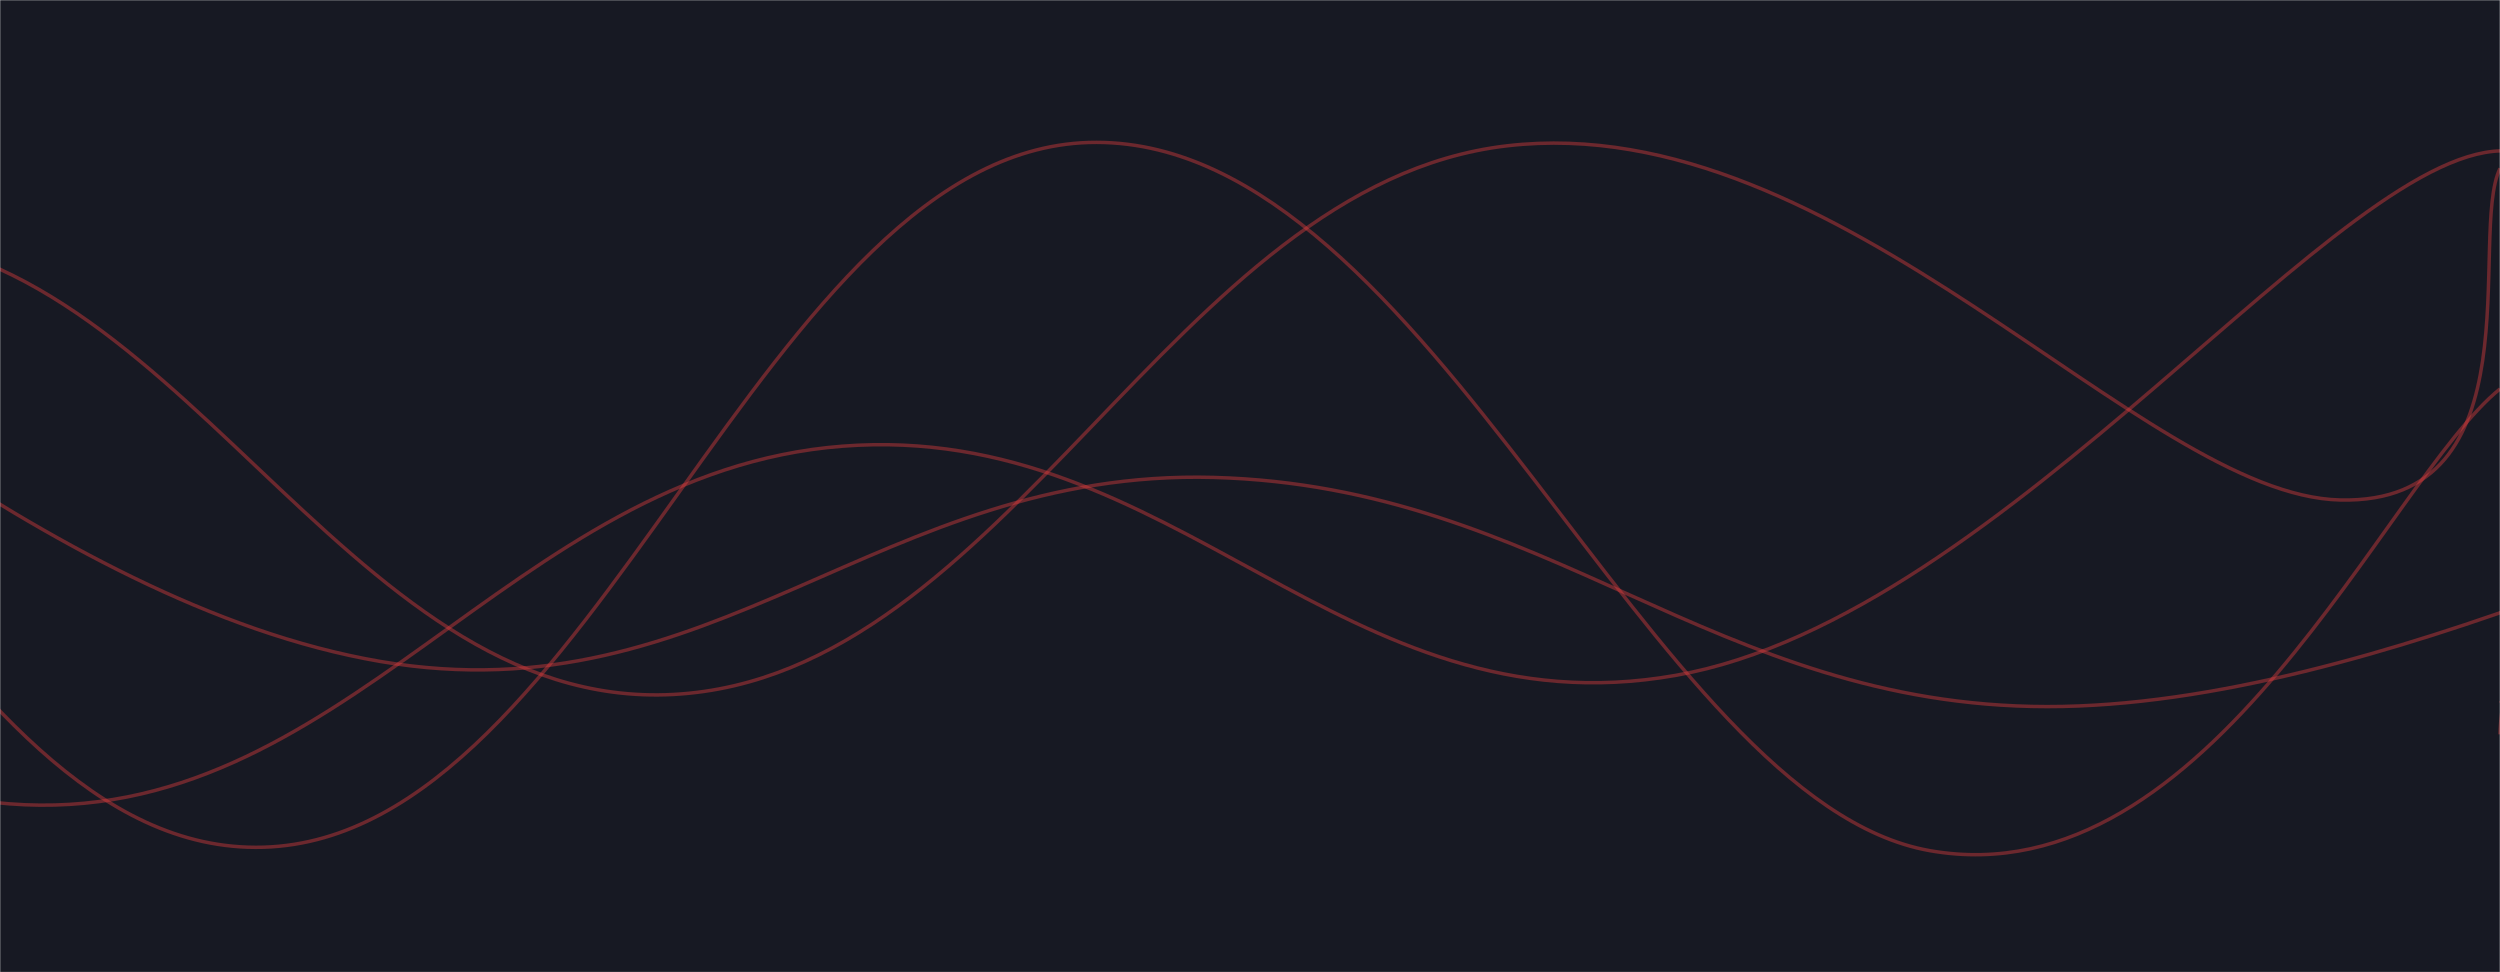 <svg xmlns="http://www.w3.org/2000/svg" version="1.1" xmlns:xlink="http://www.w3.org/1999/xlink" xmlns:svgjs="http://svgjs.dev/svgjs" width="1440" height="560" preserveAspectRatio="none" viewBox="0 0 1440 560"><g mask="url(&quot;#SvgjsMask1007&quot;)" fill="none"><rect width="1440" height="560" x="0" y="0" fill="rgba(23, 25, 35, 1)"></rect><path d="M -808.31,477 C -712.31,403.6 -520.31,107.8 -328.31,110 C -136.31,112.2 -40.31,493.6 151.69,488 C 343.69,482.4 439.69,81.6 631.69,82 C 823.69,82.4 950.03,461.6 1111.69,490 C 1273.35,518.4 1374.34,277.2 1440,224" stroke="rgba(229, 62, 62, 0.41)" stroke-width="2"></path><path d="M -572.021,437 C -476.02,376.8 -284.02,143.4 -92.021,136 C 99.98,128.6 195.98,410.4 387.979,400 C 579.98,389.6 675.98,106.4 867.979,84 C 1059.98,61.6 1233.57,285.4 1347.979,288 C 1462.38,290.6 1421.6,135.2 1440,97" stroke="rgba(229, 62, 62, 0.41)" stroke-width="2"></path><path d="M -260.908,111 C -164.91,165 27.09,348.2 219.092,381 C 411.09,413.8 507.09,269.8 699.092,275 C 891.09,280.2 987.09,406.8 1179.092,407 C 1371.09,407.2 1606.91,276.4 1659.092,276 C 1711.27,275.6 1483.82,379.2 1440,405" stroke="rgba(229, 62, 62, 0.41)" stroke-width="2"></path><path d="M -474.704,182 C -378.7,238.2 -186.7,448 5.296,463 C 197.3,478 293.3,271.8 485.296,257 C 677.3,242.2 773.3,423 965.296,389 C 1157.3,355 1350.36,80.2 1445.296,87 C 1540.24,93.8 1441.06,355.8 1440,423" stroke="rgba(229, 62, 62, 0.41)" stroke-width="2"></path></g><defs><mask id="SvgjsMask1007"><rect width="1440" height="560" fill="#ffffff"></rect></mask></defs></svg>